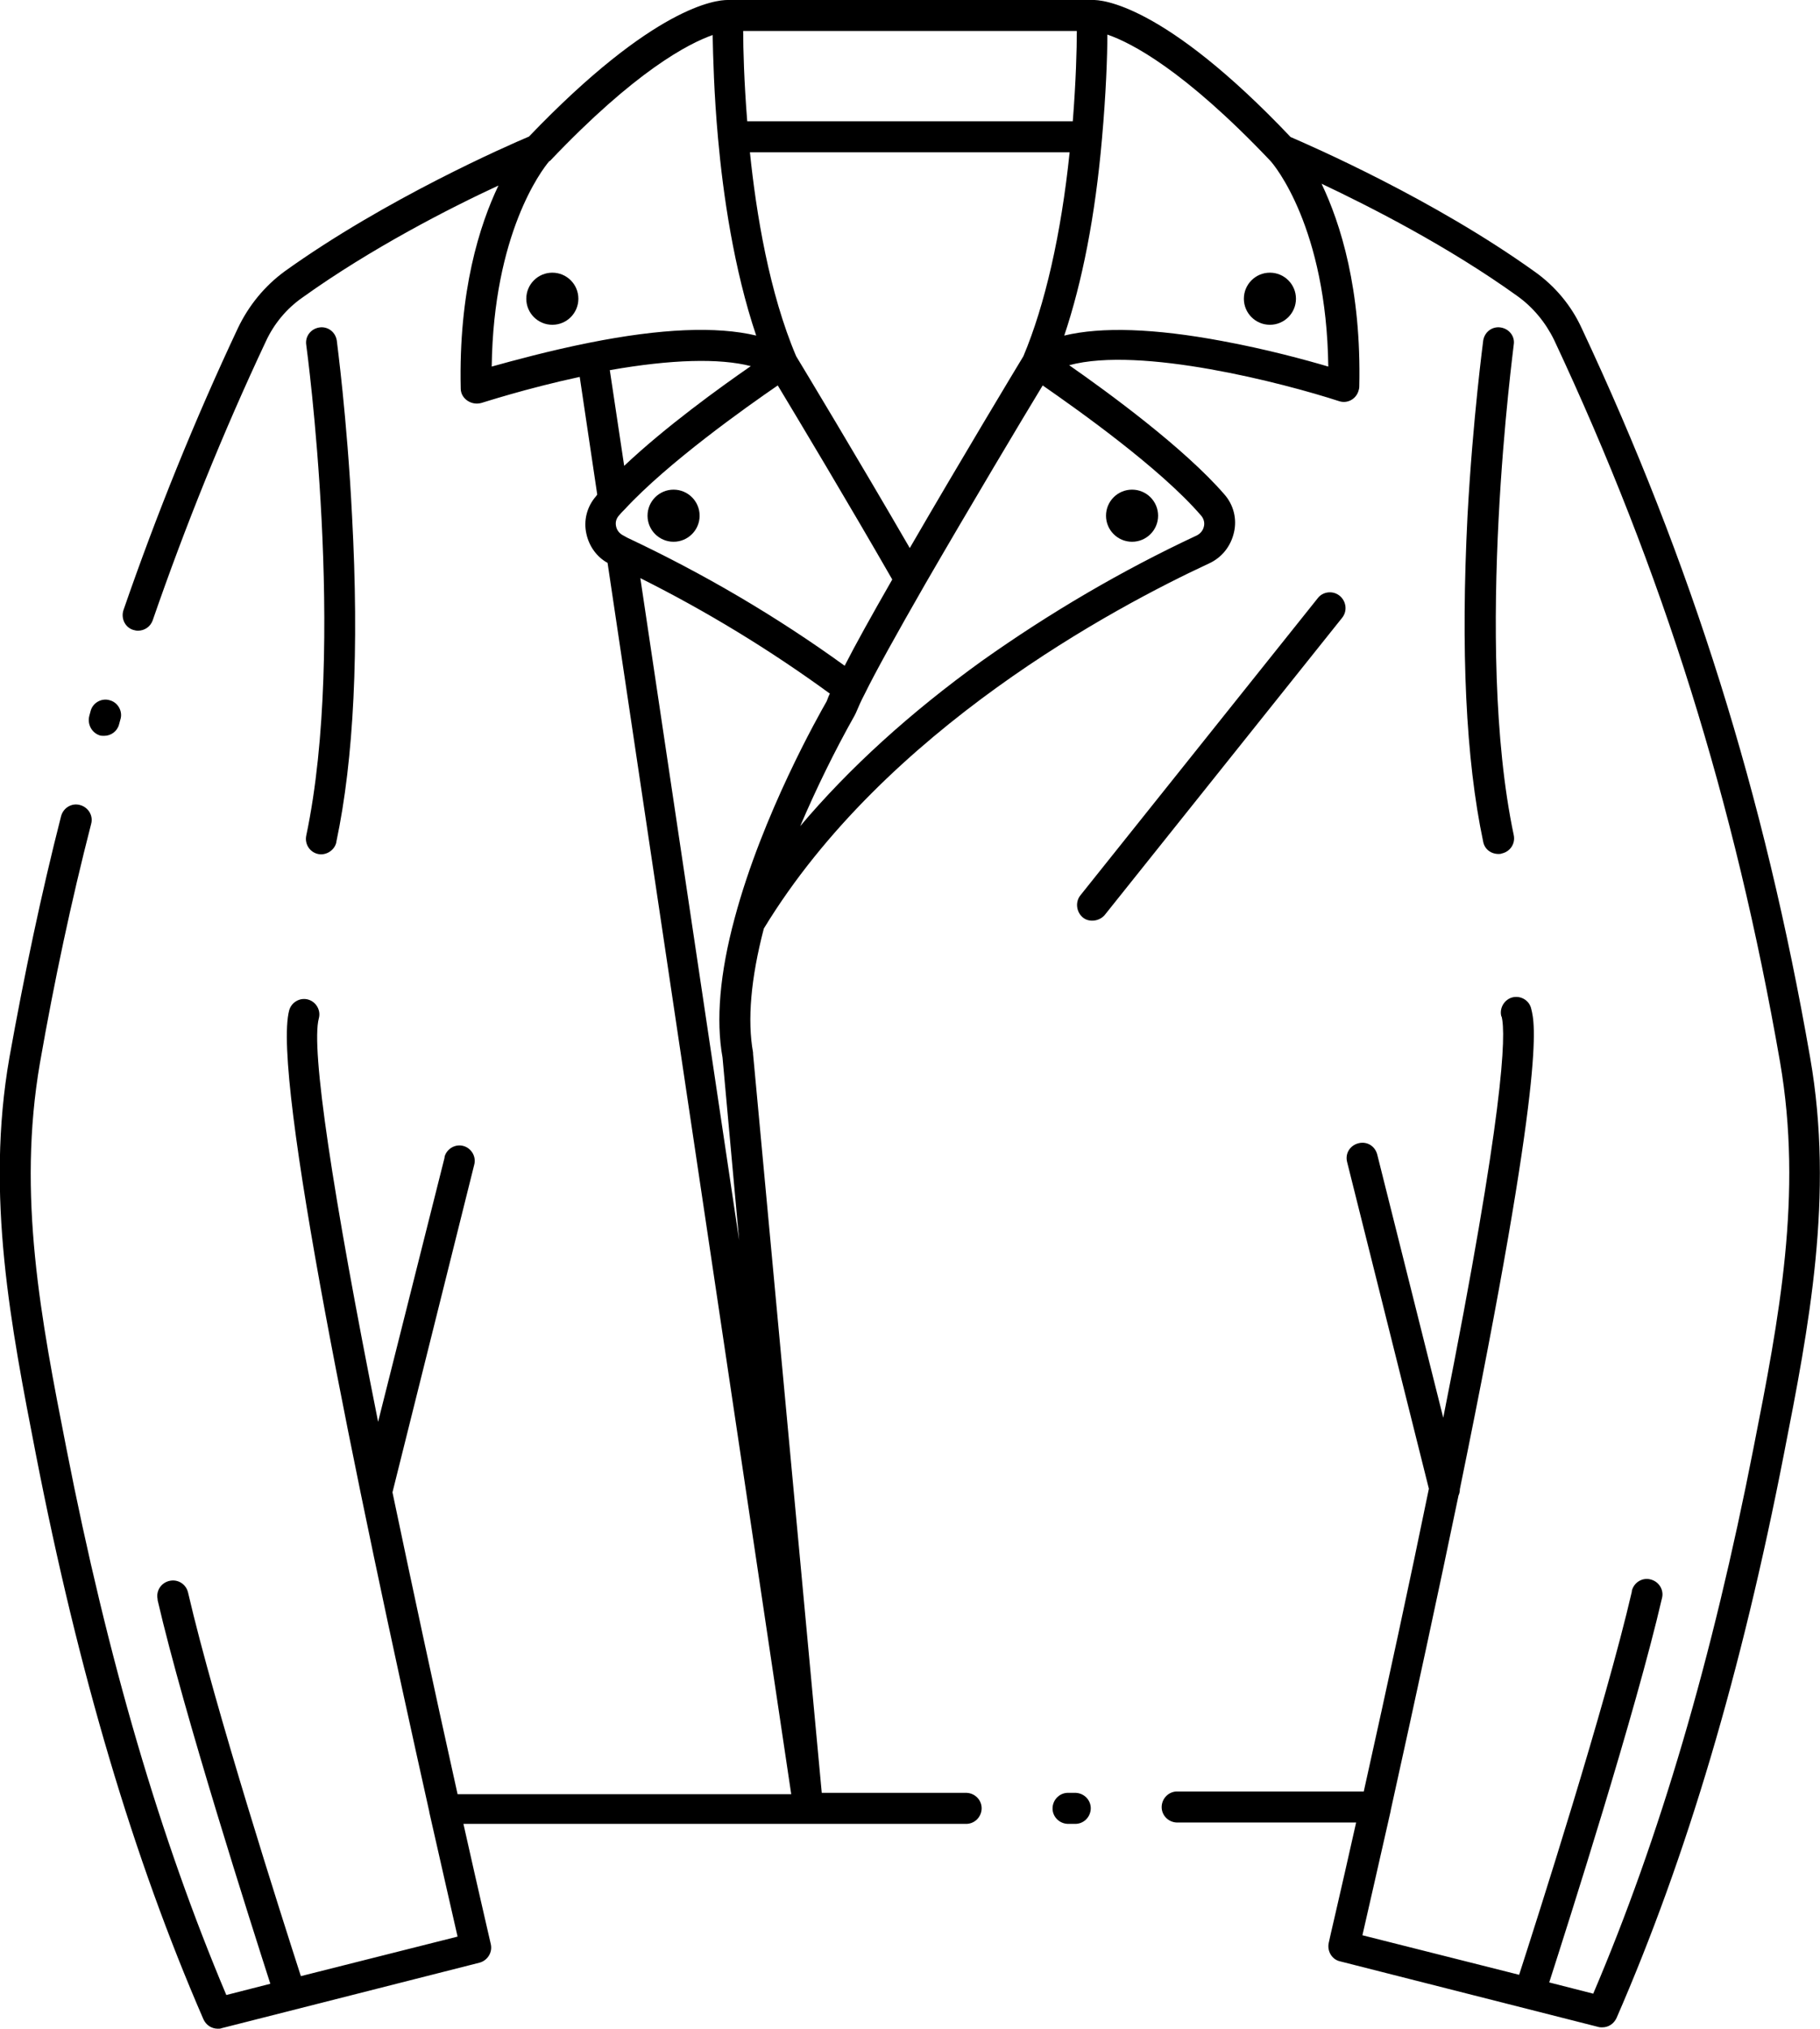 <?xml version="1.0" encoding="utf-8"?>
<!-- Generator: Adobe Illustrator 26.0.0, SVG Export Plug-In . SVG Version: 6.00 Build 0)  -->
<svg version="1.1" id="katman_1" xmlns="http://www.w3.org/2000/svg" xmlns:xlink="http://www.w3.org/1999/xlink" x="0px" y="0px"
	 viewBox="0 0 405.3 451.6" style="enable-background:new 0 0 405.3 451.6;" xml:space="preserve">
<g id="Jacket">
	<circle cx="282.8" cy="66.5" r="5.8"/>
	<circle cx="252.1" cy="114.8" r="5.8"/>
	<circle cx="150" cy="114.8" r="5.8"/>
	<circle cx="123" cy="66.5" r="5.8"/>
	<path d="M70.8,190.1c1.8,0.4,3.7-0.8,4.1-2.6c0,0,0,0,0-0.1c3.9-18.4,5.1-42.8,3.5-72.5C77.3,92.9,75,76,75,75.8
		c-0.3-1.9-2-3.2-3.9-2.9c-1.9,0.3-3.2,2-2.9,3.9l0,0c0.1,0.7,9,66.6,0,109.2C67.8,187.9,69,189.7,70.8,190.1z"/>
	<path d="M22.2,163.7c0.3,0.1,0.7,0.1,1,0.1c1.5,0,2.9-1,3.3-2.5l0.3-1.1c0.6-1.8-0.5-3.8-2.3-4.3c-1.8-0.6-3.8,0.5-4.3,2.3l0,0
		l-0.3,1.1C19.4,161.2,20.4,163.1,22.2,163.7C22.2,163.7,22.2,163.7,22.2,163.7z"/>
	<path d="M403.1,235.4c-10.2-58.6-26.4-110.2-50.9-162.4c-2.3-5-5.9-9.3-10.4-12.5c-22.6-16.2-49.8-28-54.4-30
		C259.2,0.8,245.3-0.1,243.2,0H162c-2.5,0-16.3,1.3-44.2,30.4c-4.5,1.9-31.8,13.8-54.4,30C58.9,63.7,55.4,68,53,73
		c-9.6,20.4-18.1,41.4-25.5,62.8c-0.6,1.8,0.3,3.8,2.1,4.4c0.4,0.1,0.7,0.2,1.1,0.2c1.5,0,2.8-0.9,3.3-2.3
		c7.3-21.1,15.7-41.9,25.2-62.1c1.8-3.9,4.6-7.3,8.2-9.8c15.2-10.9,32.8-19.9,43.6-24.9c-4.2,8.8-8.9,23.5-8.4,45.2
		c0,1.1,0.6,2.1,1.5,2.7c0.9,0.6,2,0.8,3.1,0.5c0.1,0,9.8-3.2,21.9-5.8l3.9,26.2l-0.3,0.4c-2,2.3-2.8,5.4-2.1,8.4
		c0.6,2.7,2.3,5.1,4.7,6.4l40.9,274.1h-74.3c-5.5-24.7-10.3-47.2-14.5-67.2l18.2-72.9c0.5-1.8-0.6-3.7-2.4-4.2
		c-1.8-0.5-3.7,0.6-4.2,2.4c0,0.1,0,0.1,0,0.2l-14.8,58.8C74,265.4,69.2,233.4,71,226.7c0.5-1.8-0.6-3.7-2.4-4.2s-3.7,0.6-4.2,2.4
		l0,0c-3.9,14.5,14.8,105,31.2,178.4l0,0v0.1c2.9,12.9,5.2,22.8,6.3,27.7L67,439.9c-4-12.4-19.2-59.8-25.1-85.3
		c-0.4-1.9-2.2-3.1-4.1-2.7s-3.1,2.2-2.7,4.1c0,0.1,0,0.1,0,0.2c5.9,25.5,20.9,72.3,25.1,85.4l-9.8,2.5
		C35.7,409.3,24,369.5,14.8,322.5c-5.7-29-11-56.4-5.9-85.9c3.2-18.3,7-36.1,11.4-53.2c0.5-1.8-0.6-3.7-2.5-4.2
		c-1.8-0.5-3.7,0.6-4.2,2.5C9.2,198.9,5.4,217,2.1,235.4c-5.4,30.8,0.4,60.1,5.9,88.4c9.5,48.7,21.7,89.8,37.3,125.7
		c0.6,1.3,1.8,2.1,3.2,2.1c0.3,0,0.6,0,0.8-0.1l57.5-14.6c1.8-0.5,2.9-2.3,2.5-4.1c0-0.1-2.5-10.7-6.1-26.8H215
		c1.9,0.1,3.5-1.4,3.6-3.3c0.1-1.9-1.4-3.5-3.3-3.6c-0.1,0-0.2,0-0.4,0h-31.9l-15.3-164.5c0-0.1,0-0.2,0-0.3
		c-1.3-7.2-0.5-16.5,2.4-27.6c27-44.4,78.3-71.6,99.2-81.3c2.8-1.3,4.8-3.8,5.5-6.9c0.7-3-0.1-6.1-2.1-8.4
		c-9-10.4-26-22.8-34.6-28.8c15.9-4.3,47.8,4,60.1,8c1.8,0.6,3.7-0.4,4.3-2.2c0.1-0.3,0.2-0.7,0.2-1c0.5-21.7-4.2-36.4-8.4-45.2
		c10.8,5.1,28.3,14,43.6,25c3.5,2.5,6.3,5.9,8.2,9.8c24.2,51.6,40.2,102.7,50.3,160.7c5.1,29.6-0.2,57-5.9,85.9
		c-9.2,47-20.9,86.8-35.7,121.5l-9.8-2.5c4.2-13.1,19.2-60,25.1-85.5c0.5-1.8-0.6-3.7-2.5-4.2c-1.8-0.5-3.7,0.6-4.2,2.5
		c0,0.1,0,0.1,0,0.2c-5.9,25.5-21.1,72.9-25.1,85.3l-34.9-8.8c1.1-4.9,3.4-14.8,6.3-27.7v-0.1l0,0c5.6-25.3,10.7-48.9,15.1-70.1
		c0.2-0.4,0.3-0.9,0.3-1.4c19.3-94.1,16.7-103.7,15.9-106.9c-0.4-1.9-2.3-3-4.1-2.6s-3,2.3-2.6,4.1c0,0.1,0,0.1,0.1,0.2
		c1,3.9,0.6,21-13,89.3l-14.7-58.6c-0.5-1.9-2.3-3-4.2-2.5s-3,2.3-2.5,4.2l0,0l18.2,72.7c-4.2,20.5-9.1,43.1-14.5,67.4h-41.4
		c-1.9-0.1-3.5,1.4-3.6,3.3c-0.1,1.9,1.4,3.5,3.3,3.6c0.1,0,0.2,0,0.4,0H302c-3.6,16.1-6.1,26.6-6.1,26.8c-0.4,1.8,0.7,3.7,2.5,4.1
		l57.5,14.6c0.3,0.1,0.6,0.1,0.9,0.1c1.4,0,2.6-0.8,3.2-2.1c15.6-35.8,27.8-76.9,37.3-125.7C402.8,295.5,408.5,266.2,403.1,235.4z
		 M239.8,6.9c0,4-0.2,11.3-0.9,20.1h-72.5c-0.7-8.8-0.9-16.1-0.9-20.1L239.8,6.9z M238.2,33.9c-1.9,18.3-5.5,34-10.3,45.4
		c-1.4,2.3-14,23.2-25.3,42.7c-11.3-19.5-23.9-40.4-25.3-42.7c-6-14.1-8.9-31.8-10.3-45.4H238.2z M131.2,76.3c-9,1.8-17,4-21.7,5.3
		c0.4-29.6,11.1-43.7,12.8-45.7l0.2-0.1c19-20,30.8-26.1,36.2-28c0.1,4.8,0.3,13.1,1.2,23c1.1,12.3,3.5,29.1,8.5,43.9
		C159.6,72.6,147.2,73.1,131.2,76.3z M167.2,81.5c-6.8,4.7-19,13.5-28.2,22.2l-3.2-21.3C149.4,80,160.2,79.7,167.2,81.5L167.2,81.5z
		 M138.8,119.2c-0.8-0.4-1.4-1.1-1.6-2c-0.2-0.9,0-1.7,0.6-2.4c0.4-0.5,0.8-0.9,1.3-1.4c9.6-10.4,27.1-22.8,34.1-27.6
		c4.4,7.3,15.8,26.3,25.5,43.2c-4.7,8.2-8.2,14.5-10.6,19.2c-15.2-11-31.4-20.5-48.4-28.5L138.8,119.2z M163.6,204.4
		c-3.3,12.2-4.2,22.7-2.7,31l3.7,40.7l-22-147.4c14.8,7.4,28.9,16,42.2,25.7c-0.3,0.6-0.5,1.2-0.7,1.7
		C182.5,158.9,169.8,181.2,163.6,204.4z M267.5,114.8c0.6,0.7,0.8,1.6,0.6,2.4c-0.2,0.9-0.8,1.6-1.6,2
		c-16.7,7.8-32.7,17.2-47.8,27.9c-16.1,11.6-29.6,23.9-40.5,36.8c3.6-8.4,7.6-16.6,12.1-24.6c0.1-0.2,0.2-0.4,0.3-0.6
		c0.6-1.4,1.2-2.8,1.9-4.1c2.4-4.9,7-13.2,13.6-24.7c9.9-17.1,21.6-36.7,26.1-44.1C239.4,90.8,258.3,104.1,267.5,114.8z M295.8,81.6
		c-5.1-1.5-13.9-3.9-23.7-5.7c-15-2.8-26.8-3.2-35.1-1.2c4-11.9,6.9-26.6,8.4-43.8c0.9-10.1,1.2-18.4,1.2-23.2
		c5.3,1.8,17.1,7.9,36.2,28C283.8,36.7,295.4,50.7,295.8,81.6L295.8,81.6z"/>
	<path d="M334.2,72.9c-1.9-0.3-3.6,1-3.9,2.9c0,0,0,0,0,0c0,0.2-2.3,17.1-3.5,39.1c-1.5,29.7-0.4,54.1,3.5,72.5
		c0.3,1.6,1.7,2.7,3.4,2.7c0.2,0,0.5,0,0.7-0.1c1.9-0.4,3.1-2.2,2.7-4.1c0,0,0,0,0,0c-9-42.6,0-108.6,0-109.2
		C337.4,74.9,336.1,73.2,334.2,72.9z"/>
	<path d="M239.1,399.1H238c-1.9-0.1-3.5,1.4-3.6,3.3c-0.1,1.9,1.4,3.5,3.3,3.6c0.1,0,0.2,0,0.4,0h1.2c1.9,0.1,3.5-1.4,3.6-3.3
		c0.1-1.9-1.4-3.5-3.3-3.6C239.4,399.1,239.2,399.1,239.1,399.1z"/>
	<path d="M298.3,132.6c-1.5-1.2-3.7-0.9-4.8,0.5c0,0,0,0,0,0l-52.9,66.2c-1.2,1.5-0.9,3.7,0.5,4.9s3.7,0.9,4.9-0.5l52.9-66.2
		C300.1,136,299.8,133.8,298.3,132.6C298.3,132.6,298.3,132.6,298.3,132.6z"/>
</g>
</svg>
